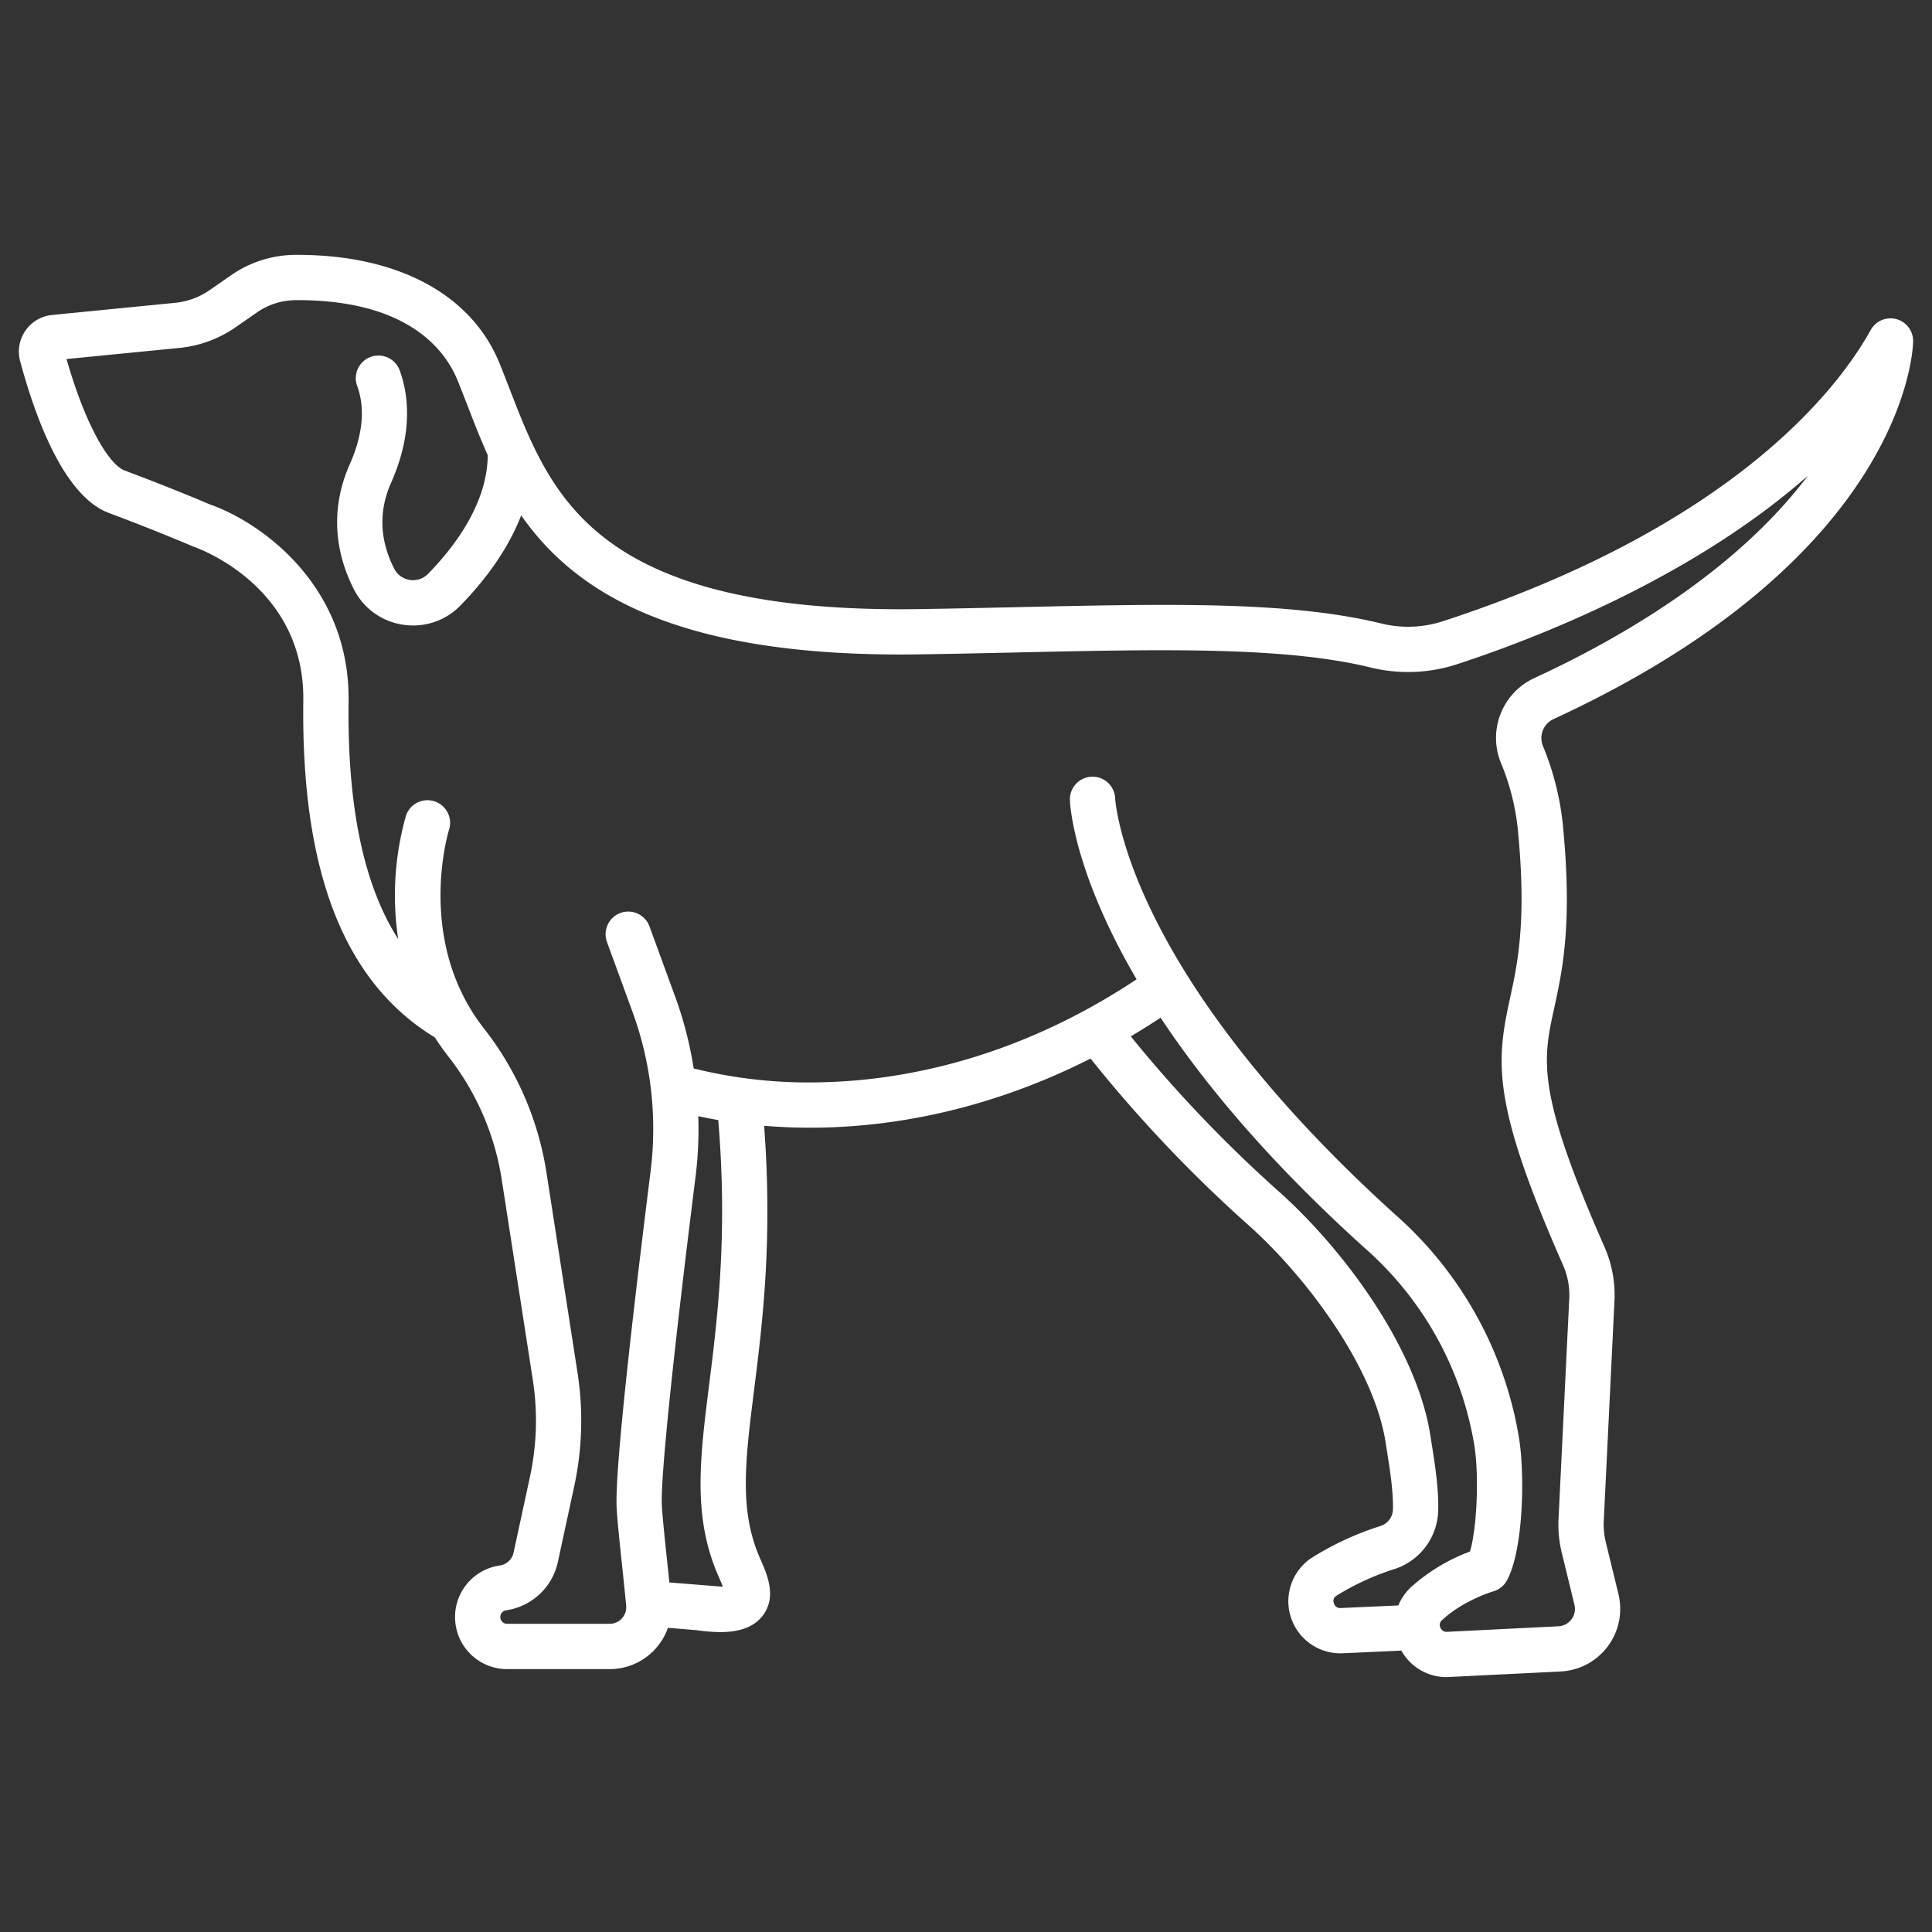<svg fill="#fff" id="Layer_1" height="30" viewBox="0 0 512 512" width="30" xmlns="http://www.w3.org/2000/svg"  data-name="Layer 1"><rect x="0" y="0" width="512" height="512" fill="#333333" stroke="none"/><path d="m28.845 135.938c12.567 4.7 22.262 8.858 22.359 8.9.127.055.276.112.406.157 1.191.417 29.16 10.542 28.768 40.678-.591 45.4 10.825 74.619 34.869 89.262 1.105 1.72 2.308 3.431 3.636 5.122a70.279 70.279 0 0 1 14.085 32.587l8.226 52.986a70.407 70.407 0 0 1 -.755 25.761l-4.332 20.054a4.374 4.374 0 0 1 -3.55 3.407l-.394.062a13.8 13.8 0 0 0 2.221 27.419h27.158a16.351 16.351 0 0 0 15.467-10.946l7.564.626a45.736 45.736 0 0 0 6.295.507c4.407 0 8.68-.965 11.269-4.368 3.756-4.937 1.189-10.812-.51-14.7-.168-.382-.331-.757-.484-1.12-5.252-12.468-3.608-25.578-1.333-43.722 2.242-17.874 4.989-39.809 2.691-70.261 3.742.305 7.818.5 12.2.5q1.735 0 3.534-.04c17.844-.41 43.072-4.231 70.77-18.285a361.789 361.789 0 0 0 42.212 44.469c15.171 13.649 32.906 37.406 35.993 57.313l.327 2.083c.826 5.229 1.762 11.156 1.593 15.8a4.709 4.709 0 0 1 -3.305 4.219 79.392 79.392 0 0 0 -18.268 8.467 13.8 13.8 0 0 0 7.611 25.274c.236 0 .474-.005.713-.017l15.5-.7a13.66 13.66 0 0 0 11.99 7.02l30.209-1.49a16.608 16.608 0 0 0 15.324-20.511l-3.357-13.774a19.6 19.6 0 0 1 -.535-5.6l2.84-58.351a31.778 31.778 0 0 0 -2.648-14.287c-18.159-41.192-16.345-49.48-13.341-63.212 2.129-9.73 4.779-21.839 2.482-46.774a74.69 74.69 0 0 0 -5.374-22.567 5.548 5.548 0 0 1 2.685-7.3c93.344-43.06 95.305-97.815 95.344-100.125a6 6 0 0 0 -11.249-3c-8.15 14.732-35.523 51.745-113.471 77.209a29.874 29.874 0 0 1 -16.336.535c-24.255-5.9-55.913-5.2-95.993-4.308-8.494.188-17.277.382-26.371.518-38.581.578-65.64-5.441-82.769-18.4-14.575-11.029-20.263-25.733-25.763-39.953-.878-2.269-1.745-4.509-2.633-6.7-7.485-18.462-27.222-28.985-54.179-28.816a30.033 30.033 0 0 0 -17.016 5.412l-5.635 3.913a19.516 19.516 0 0 1 -9.19 3.382l-32.583 3.217a9.763 9.763 0 0 0 -8.472 12.265c4.306 15.939 11.879 35.851 23.505 40.203zm148.544 283.427c-.2-1.907-.4-3.846-.6-5.756-.633-6-1.231-11.673-1.39-14.695-.37-7.085 2.886-38.837 8.934-87.115a101.534 101.534 0 0 0 .715-16c1.569.343 3.343.693 5.3 1.029 2.542 30.545-.206 52.5-2.438 70.293-2.414 19.243-4.32 34.443 2.18 49.873.173.411.358.835.546 1.267.259.592.635 1.451.937 2.242zm193.192 6.094-15.264.685a1.686 1.686 0 0 1 -1.821-1.277 1.565 1.565 0 0 1 .666-1.971 67.394 67.394 0 0 1 15.41-7.088 16.752 16.752 0 0 0 11.555-15.185c.21-5.808-.822-12.344-1.733-18.11l-.322-2.05c-3.556-22.933-22.565-48.866-39.826-64.4a353.238 353.238 0 0 1 -39.576-41.415c2.62-1.555 5.253-3.194 7.9-4.945 11.641 17.553 28.913 38.378 54.561 61.452a88.7 88.7 0 0 1 28.6 51.995c1.291 8.321.623 22-1.168 28.018a49.043 49.043 0 0 0 -15.672 9.477 13.768 13.768 0 0 0 -3.31 4.814zm-323.007-333.259a31.534 31.534 0 0 0 14.855-5.468l5.635-3.912a18.076 18.076 0 0 1 10.236-3.274c29.823-.181 39.733 13.287 42.99 21.319.865 2.132 1.708 4.312 2.562 6.52 1.668 4.313 3.4 8.777 5.408 13.255-.117 12.665-8.577 24.026-15.794 31.407a5.589 5.589 0 0 1 -9.014-1.373c-3.859-7.6-4.13-15.247-.807-22.738 5.962-13.438 4.532-23.606 2.283-29.769a6 6 0 1 0 -11.273 4.114c2.17 5.945 1.5 12.939-1.978 20.789-4.79 10.8-4.418 22.22 1.075 33.038a17.416 17.416 0 0 0 13.025 9.441 17.97 17.97 0 0 0 2.734.21 17.416 17.416 0 0 0 12.535-5.323c5.823-5.955 12.315-14.153 16.074-23.851 14.011 20.034 39.99 36.866 100.552 36.865 1.665 0 3.366-.014 5.084-.039 9.136-.137 17.942-.332 26.457-.52 37.649-.832 70.165-1.553 92.893 3.971a41.837 41.837 0 0 0 22.9-.789c20.266-6.62 62.046-22.6 93.094-49.993-19.094 25.353-49.481 43-72.467 53.608a17.483 17.483 0 0 0 -8.687 22.931 62.817 62.817 0 0 1 4.453 18.936c2.126 23.084-.3 34.187-2.255 43.108-3.716 16.982-4.777 27.836 14.083 70.619a19.716 19.716 0 0 1 1.642 8.863l-2.839 58.349a31.565 31.565 0 0 0 .861 9.027l3.357 13.773a4.609 4.609 0 0 1 -4.263 5.686l-29.494 1.472a1.716 1.716 0 0 1 -1.765-1.119 1.6 1.6 0 0 1 .392-1.944c5.623-5.293 13.553-7.644 13.617-7.662a6 6 0 0 0 3.63-2.913c4.291-7.922 4.777-27.5 3.226-37.5a100.725 100.725 0 0 0 -32.432-59.077c-20.71-18.631-48.723-47.617-64.569-79.908-9.345-19.043-10.043-30.423-10.059-30.721a6 6 0 0 0 -11.992.44c.041 1.213.945 18.929 17.67 47.48-32.324 21.459-62.6 26.724-82.684 27.264a126.558 126.558 0 0 1 -34.686-3.638 101.97 101.97 0 0 0 -4.927-19.072l-6.765-18.5a6 6 0 1 0 -11.269 4.122l6.764 18.5a90.392 90.392 0 0 1 4.783 42.1c-4.4 35.137-9.537 79.141-9.009 89.233.174 3.339.789 9.162 1.439 15.326.378 3.588.769 7.292 1.087 10.646a4.408 4.408 0 0 1 -4.4 4.82h-27.158a1.8 1.8 0 0 1 -.3-3.574l.327-.052a16.445 16.445 0 0 0 13.421-12.729l4.332-20.054a82.385 82.385 0 0 0 .885-30.134l-8.223-52.986a82.306 82.306 0 0 0 -16.506-38.158c-18.352-23.367-9.418-52.457-9.33-52.733a6 6 0 1 0 -11.419-3.69 77.508 77.508 0 0 0 -2.042 32.65c-9.182-14.345-13.514-35.2-13.152-63.043.4-30.985-23.66-47.57-36.642-52.105-1.507-.643-10.695-4.538-22.683-9.025-3.952-1.475-10.152-11.172-15.419-29.545z"/></svg>